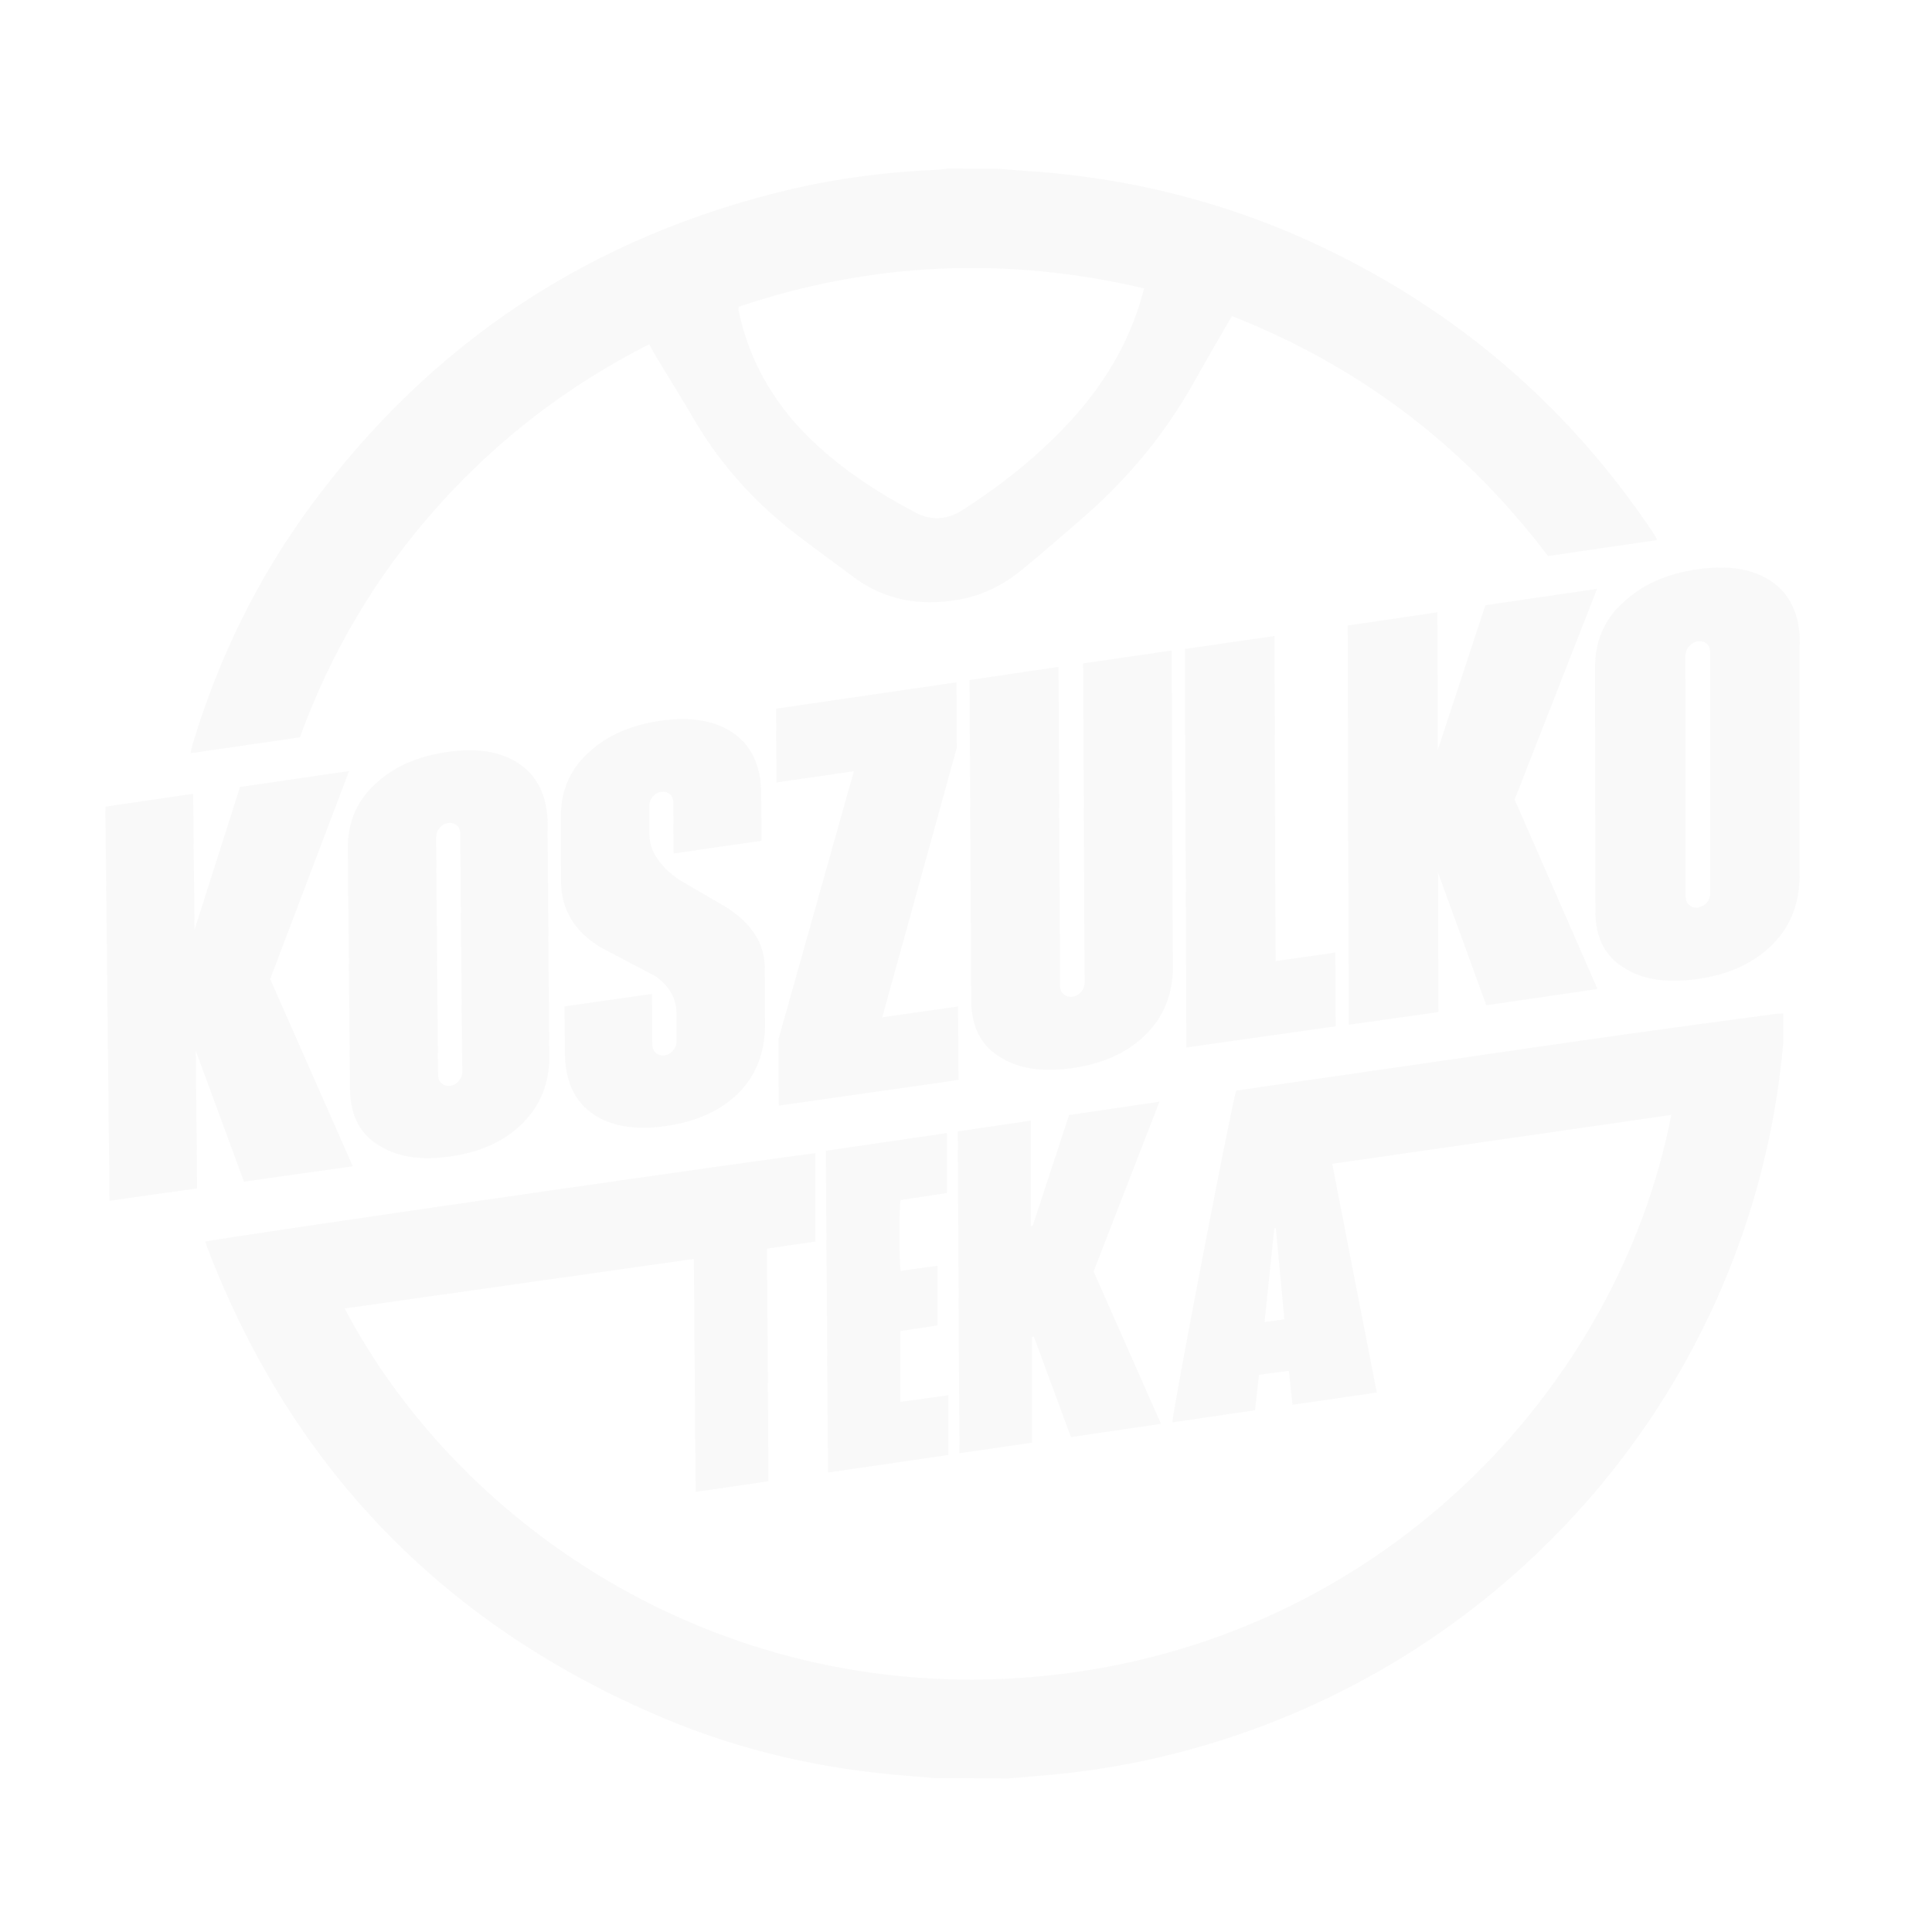 <svg width="688" height="688" viewBox="0 0 688 688" fill="none" xmlns="http://www.w3.org/2000/svg">
<g opacity="0.03">
<path fill-rule="evenodd" clip-rule="evenodd" d="M124.302 274.585L85.468 280.249L69.269 331.11L68.778 282.676L37.525 287.26L38.998 427.6L70.196 423.177L69.705 374.15L86.886 420.804L125.611 415.303L96.213 348.639L124.302 274.585ZM194.989 294.272C195.044 294.056 195.044 293.894 195.044 293.786C194.989 283.539 191.389 276.15 184.408 271.673C178.027 267.574 169.627 266.279 159.209 267.79C149.064 269.3 140.883 272.752 134.72 278.253C127.411 284.402 123.811 292.33 123.866 302.146L124.629 387.796C124.738 397.558 128.447 404.408 135.92 408.453C142.138 412.121 150.319 413.253 160.409 411.797C170.827 410.341 179.117 406.619 185.39 400.686C192.317 394.214 195.753 385.8 195.644 375.499L195.589 375.391L194.989 294.272ZM163.355 384.991C162.482 385.962 161.5 386.501 160.355 386.663C159.209 386.825 158.228 386.555 157.409 385.908C156.591 385.261 156.1 384.344 156.046 383.265L155.991 383.049L155.282 298.047L155.337 297.832C155.391 296.699 155.828 295.62 156.646 294.703C157.464 293.786 158.446 293.247 159.591 293.085C160.737 292.923 161.773 293.193 162.646 293.894C163.464 294.649 163.9 295.62 163.9 296.753L164.609 381.809C164.609 382.942 164.173 384.02 163.355 384.991ZM257.931 322.642L241.95 313.365C234.86 308.457 231.315 303.063 231.26 297.13L231.206 286.721C231.26 285.588 231.696 284.51 232.515 283.593C233.333 282.676 234.314 282.136 235.46 281.975C236.66 281.813 237.696 282.082 238.514 282.784C239.332 283.539 239.769 284.51 239.769 285.642L239.878 303.926L271.185 299.396L271.076 282.73C271.022 272.428 267.476 265.093 260.386 260.562C254.004 256.463 245.55 255.169 235.078 256.679C224.879 258.189 216.697 261.695 210.479 267.196C203.225 273.345 199.625 281.327 199.735 291.144L199.789 313.958C199.844 323.936 204.643 331.811 214.079 337.474L233.496 347.668C238.351 351.228 240.805 355.435 240.86 360.343L240.914 371.076C240.86 372.262 240.423 373.287 239.605 374.204C238.787 375.121 237.805 375.66 236.66 375.822C235.46 375.984 234.424 375.714 233.605 375.013C232.733 374.258 232.296 373.341 232.296 372.155L232.187 353.924L201.044 358.401L201.153 374.851C201.207 385.153 204.752 392.542 211.734 397.073C218.115 401.172 226.515 402.52 236.987 401.01C247.132 399.554 255.313 396.102 261.477 390.654C268.294 384.614 271.949 376.631 272.385 366.761C272.44 366.006 272.494 365.251 272.44 364.604L272.331 344.54C272.276 335.802 267.476 328.521 257.931 322.642ZM314.165 362.284L340.727 266.279L340.618 242.979L276.367 252.364L276.53 278.631L304.074 274.639L277.185 370.213L277.349 393.729L341.327 384.56L341.163 358.401L314.165 362.284ZM417.25 231.653L385.725 236.237L386.216 350.041C386.216 351.228 385.834 352.306 384.961 353.277C384.088 354.248 383.052 354.787 381.907 354.949C380.761 355.111 379.78 354.841 378.907 354.194C378.089 353.547 377.598 352.63 377.543 351.497L377.489 351.282L376.943 237.478L345.254 242.17L345.854 356.244C345.909 366.06 349.672 372.964 357.144 377.009C363.417 380.676 371.653 381.809 381.907 380.353C392.433 378.843 400.887 375.121 407.214 369.188C414.25 362.662 417.741 354.194 417.687 343.838L417.632 343.731L417.25 231.653ZM454.23 342.274L453.848 226.475L421.941 231.113L422.486 373.018L475.611 365.467L475.556 339.2L454.23 342.274ZM568.715 209.701L528.953 215.526L511.991 267.088L511.882 218.061L479.92 222.753L480.301 364.927L512.209 360.397L512.1 310.776L529.281 357.97L568.879 352.198L539.371 284.725L568.715 209.701ZM640.875 229.495C640.929 229.28 640.929 229.118 640.929 229.01C640.929 218.6 637.329 211.157 630.184 206.627C623.694 202.474 615.131 201.179 604.44 202.743C594.023 204.254 585.678 207.813 579.296 213.423C571.769 219.625 568.006 227.716 568.006 237.64L568.115 324.422C568.115 334.292 571.933 341.25 579.46 345.295C585.787 349.016 594.132 350.095 604.495 348.639C615.131 347.129 623.694 343.353 630.13 337.366C637.275 330.786 640.82 322.264 640.82 311.855L640.766 311.747V229.495H640.875ZM607.767 321.455C606.895 322.426 605.858 322.965 604.658 323.181C603.513 323.343 602.477 323.073 601.659 322.372C600.786 321.725 600.35 320.808 600.295 319.675L600.241 319.46L600.186 233.379L600.241 233.163C600.295 231.976 600.731 230.952 601.604 230.035C602.477 229.118 603.459 228.525 604.604 228.363C605.804 228.201 606.84 228.471 607.713 229.172C608.586 229.927 608.967 230.898 608.967 232.084L609.022 318.273C609.022 319.406 608.64 320.484 607.767 321.455Z" fill="#202020"/>
<path fill-rule="evenodd" clip-rule="evenodd" d="M333.527 633.255C330.146 632.986 326.764 632.662 323.382 632.392C293.384 630.127 264.367 623.601 236.714 612.005C158.609 579.212 104.394 523.443 74.123 445.075C73.741 444.104 73.468 443.133 73.087 442.162C74.941 441.299 287.384 410.556 290.384 410.718C290.384 421.074 290.384 431.483 290.384 442.108C284.766 442.917 279.094 443.78 273.149 444.643C273.312 472.312 273.476 499.765 273.64 527.488C265.022 528.729 256.568 529.969 247.732 531.264C247.514 503.541 247.296 476.088 247.077 448.311C205.407 454.244 164.118 460.069 122.72 465.948C164.173 544.693 258.695 608.391 372.525 596.741C491.319 584.606 576.242 494.749 595.168 397.018C554.97 402.843 514.881 408.614 474.411 414.439C479.701 441.623 484.937 468.645 490.283 495.882C480.083 497.392 470.32 498.794 460.284 500.251C459.848 496.152 459.412 492.322 458.975 488.169C457.121 488.385 455.43 488.601 453.739 488.816C451.994 489.032 450.303 489.302 448.339 489.625C447.849 493.724 447.412 497.824 446.921 502.192C437.104 503.649 427.341 505.051 417.523 506.507C417.141 504.458 438.467 393.728 440.213 388.389C444.903 387.687 449.703 386.986 454.503 386.285C475.665 383.211 496.773 380.19 517.936 377.116C538.389 374.15 558.843 371.129 579.296 368.271C596.968 365.79 614.694 363.417 632.421 361.043C633.293 360.936 634.166 360.989 635.039 360.936C635.039 364.387 635.039 367.839 635.039 371.291C634.82 373.341 634.657 375.39 634.439 377.44C633.184 388.389 631.439 399.284 628.93 410.071C608.095 501.114 543.407 576.731 456.139 612.059C428.268 623.331 399.306 630.181 369.253 632.446C365.871 632.716 362.489 633.04 359.108 633.309C350.654 633.255 342.09 633.255 333.527 633.255ZM454.339 437.416C454.175 437.416 453.957 437.416 453.794 437.362C452.648 448.419 451.503 459.422 450.303 470.802C452.866 470.424 454.939 470.155 457.393 469.831C456.357 458.882 455.321 448.149 454.339 437.416Z" fill="#202020"/>
<path fill-rule="evenodd" clip-rule="evenodd" d="M355.508 60.083C359.162 60.353 362.762 60.73 366.416 60.946C404.923 63.535 441.521 73.297 475.992 90.503C522.19 113.533 559.552 146.434 588.241 189.043C588.786 189.852 589.277 190.661 589.768 191.47C589.877 191.632 589.823 191.794 589.986 192.333C577.06 194.221 564.188 196.108 551.261 197.996C521.808 159.109 484.501 130.577 438.74 112.562C437.813 114.127 436.994 115.421 436.231 116.769C432.576 123.134 428.868 129.498 425.268 135.916C415.232 153.931 402.305 169.68 386.815 183.326C379.452 189.798 371.98 196.216 364.453 202.473C357.58 208.19 349.835 212.181 340.89 213.637C327.473 215.849 315.037 213.745 303.965 205.493C297.365 200.531 290.657 195.731 284.112 190.715C268.84 179.119 256.295 165.149 246.695 148.591C242.277 140.986 237.532 133.489 233.005 125.938C232.405 124.914 231.86 123.835 231.205 122.594C202.134 137.319 176.935 156.682 155.5 180.791C134.01 204.9 117.866 232.137 106.794 262.557C93.976 264.445 81.159 266.278 67.85 268.22C68.123 267.033 68.287 266.063 68.559 265.146C77.722 234.618 91.522 206.248 110.448 180.467C153.318 122.055 210.261 84.3 281.33 67.472C298.511 63.427 315.964 61.216 333.636 60.461C334.836 60.407 336.036 60.191 337.236 60.029C343.29 60.083 349.399 60.083 355.508 60.083ZM407.432 102.692C358.453 91.204 310.401 93.307 263.113 109.218C263.004 109.758 262.949 109.92 262.949 110.081C263.004 110.567 263.113 111.106 263.222 111.592C266.985 128.473 275.221 142.928 287.493 155.225C298.783 166.498 312.037 175.127 326.055 182.571C331.454 185.429 337.345 185.052 342.308 181.923C355.126 173.779 367.016 164.502 377.652 153.661C390.633 140.447 400.56 125.453 406.014 107.708C406.505 106.09 406.887 104.526 407.432 102.692Z" fill="#202020"/>
<path fill-rule="evenodd" clip-rule="evenodd" d="M367.507 476.141C367.507 488.546 367.507 500.951 367.507 513.734C358.998 514.974 350.544 516.215 341.654 517.509C341.436 479.107 341.272 441.136 341.054 402.896C349.726 401.602 358.235 400.361 367.071 399.067C367.071 411.795 367.071 424.147 367.071 436.498C367.289 436.552 367.507 436.552 367.725 436.606C372.034 423.446 376.343 410.339 380.706 397.071C391.342 395.507 401.814 393.943 412.886 392.325C404.978 412.766 397.178 432.722 389.433 452.786C397.396 470.747 405.305 488.708 413.432 507.046C402.632 508.61 392.051 510.174 381.361 511.738C376.888 499.657 372.525 487.791 368.161 475.979C367.889 476.033 367.671 476.087 367.507 476.141Z" fill="#202020"/>
<path fill-rule="evenodd" clip-rule="evenodd" d="M294.856 524.359C294.584 485.903 294.365 447.986 294.093 409.8C308.547 407.697 322.728 405.593 337.182 403.49C337.182 410.717 337.182 417.675 337.182 424.848C331.673 425.657 326.164 426.52 320.764 427.329C320.11 429.163 320.11 449.173 320.764 452.571C325.018 451.978 329.273 451.384 333.854 450.737C333.854 457.911 333.854 464.814 333.854 471.988C329.546 472.635 325.182 473.336 320.655 473.983C320.655 482.343 320.655 490.542 320.655 499.225C326.382 498.416 331.945 497.661 337.727 496.852C337.727 504.025 337.727 510.875 337.727 518.103C323.6 520.206 309.419 522.256 294.856 524.359Z" fill="#202020"/>
</g>
</svg>
